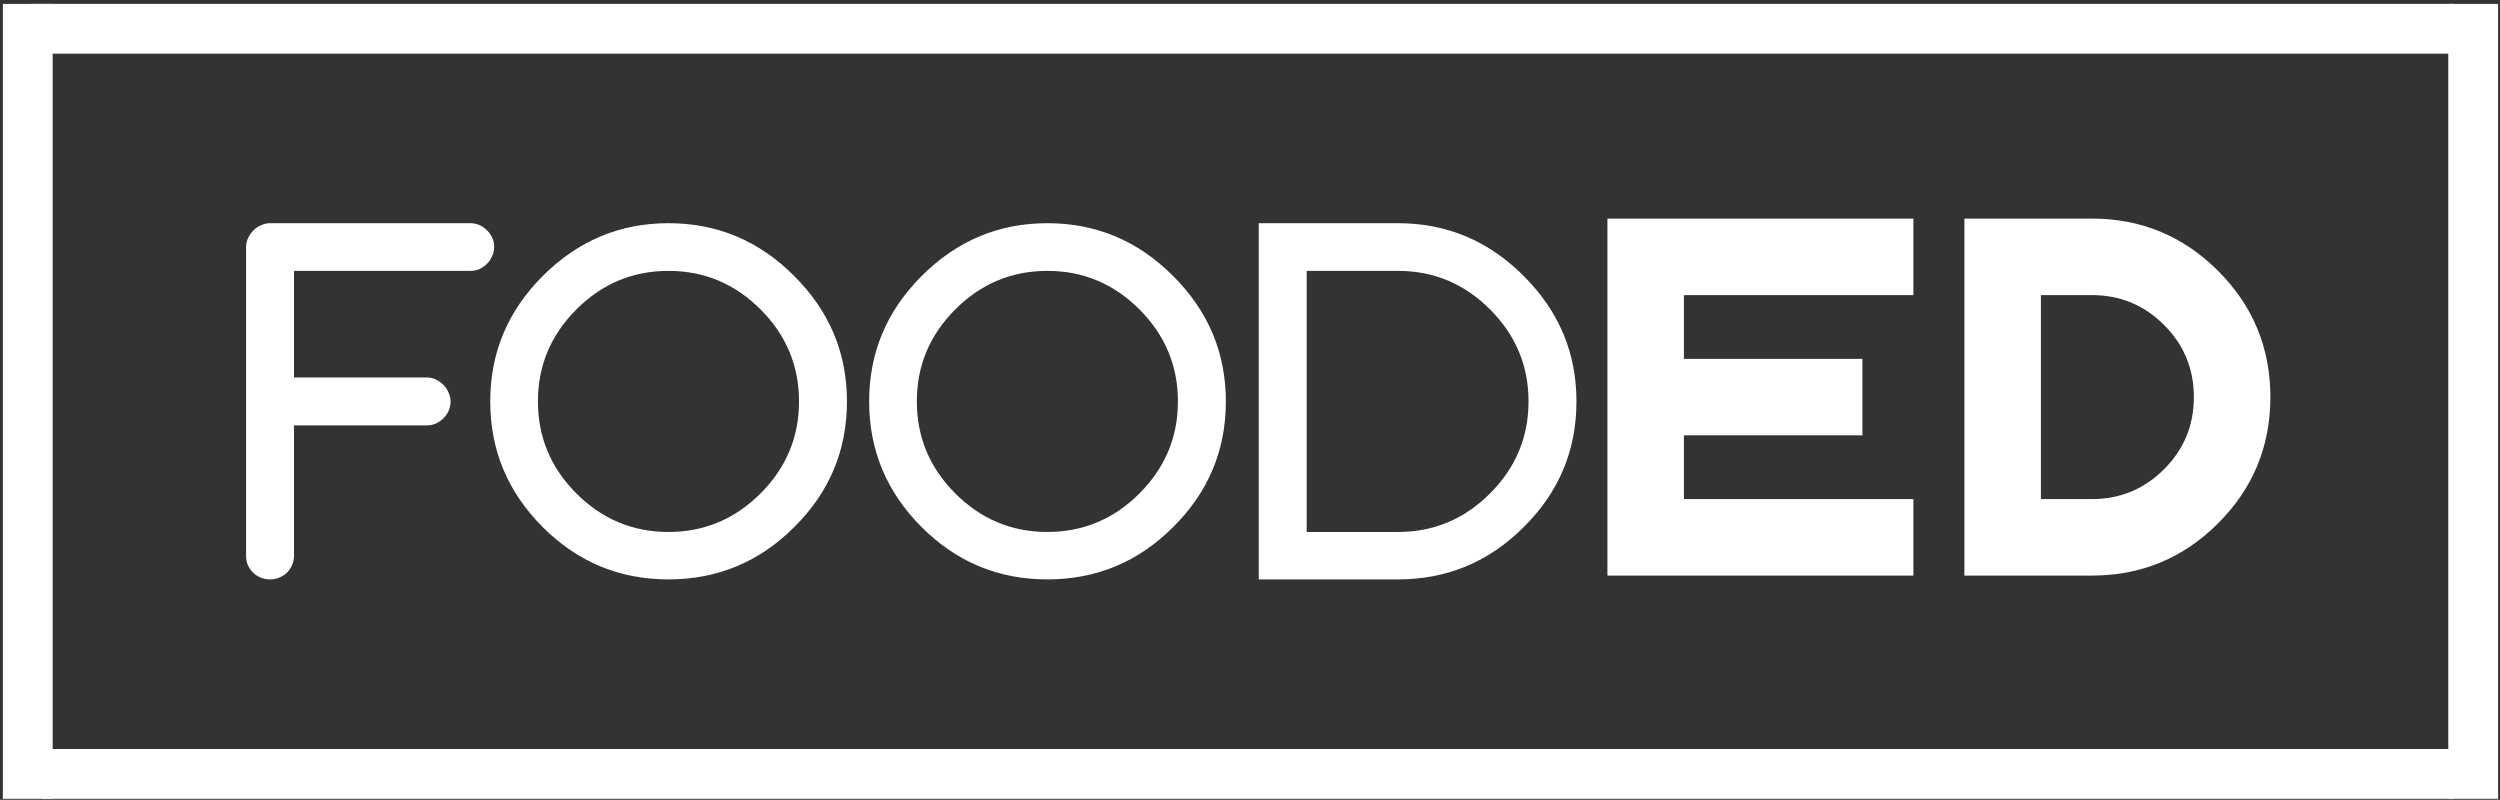 <svg width="547" height="175" viewBox="0 0 547 175" fill="none" xmlns="http://www.w3.org/2000/svg">
<rect x="0" y="0" width="547" height="175" fill="#333333" stroke="none"/>
<path d="M108.123 54.023C108.123 54.73 107.974 55.4 107.677 56.032C107.416 56.664 107.045 57.222 106.561 57.705C106.078 58.189 105.52 58.58 104.887 58.877C104.255 59.137 103.586 59.268 102.879 59.268H64.328V82.588H93.395C94.064 82.588 94.715 82.737 95.347 83.034C95.98 83.332 96.537 83.722 97.021 84.206C97.504 84.689 97.876 85.247 98.137 85.879C98.434 86.512 98.583 87.162 98.583 87.832C98.583 89.245 98.062 90.473 97.021 91.514C95.98 92.556 94.771 93.076 93.395 93.076H64.328V121.641C64.328 122.385 64.179 123.073 63.882 123.705C63.621 124.3 63.249 124.839 62.766 125.323C62.282 125.769 61.724 126.122 61.092 126.383C60.46 126.643 59.791 126.773 59.084 126.773C58.377 126.773 57.708 126.643 57.075 126.383C56.443 126.122 55.885 125.769 55.402 125.323C54.918 124.839 54.528 124.281 54.23 123.649C53.97 123.017 53.84 122.347 53.84 121.641V54.023C53.84 53.354 53.988 52.703 54.286 52.071C54.583 51.438 54.974 50.88 55.458 50.397C55.941 49.913 56.499 49.541 57.131 49.281C57.763 48.984 58.414 48.835 59.084 48.835H102.879C104.292 48.835 105.52 49.356 106.561 50.397C107.602 51.438 108.123 52.647 108.123 54.023ZM174.826 87.832C174.826 80.021 172.017 73.308 166.401 67.692C160.785 62.076 154.072 59.268 146.261 59.268C138.451 59.268 131.737 62.076 126.121 67.692C120.505 73.308 117.697 80.021 117.697 87.832C117.697 95.643 120.505 102.356 126.121 107.972C131.737 113.588 138.451 116.396 146.261 116.396C154.072 116.396 160.785 113.588 166.401 107.972C172.017 102.356 174.826 95.643 174.826 87.832ZM185.314 87.832C185.314 98.544 181.465 107.712 173.766 115.336C166.141 122.961 156.973 126.773 146.261 126.773C135.549 126.773 126.381 122.961 118.757 115.336C111.095 107.675 107.264 98.507 107.264 87.832C107.264 77.195 111.095 68.045 118.757 60.383C126.456 52.684 135.624 48.835 146.261 48.835C156.936 48.835 166.104 52.684 173.766 60.383C181.465 68.045 185.314 77.195 185.314 87.832ZM257.729 87.832C257.729 80.021 254.921 73.308 249.305 67.692C243.689 62.076 236.976 59.268 229.165 59.268C221.354 59.268 214.641 62.076 209.025 67.692C203.409 73.308 200.601 80.021 200.601 87.832C200.601 95.643 203.409 102.356 209.025 107.972C214.641 113.588 221.354 116.396 229.165 116.396C236.976 116.396 243.689 113.588 249.305 107.972C254.921 102.356 257.729 95.643 257.729 87.832ZM268.218 87.832C268.218 98.544 264.368 107.712 256.669 115.336C249.045 122.961 239.877 126.773 229.165 126.773C218.453 126.773 209.285 122.961 201.661 115.336C193.999 107.675 190.168 98.507 190.168 87.832C190.168 77.195 193.999 68.045 201.661 60.383C209.36 52.684 218.528 48.835 229.165 48.835C239.839 48.835 249.008 52.684 256.669 60.383C264.368 68.045 268.218 77.195 268.218 87.832ZM334.441 87.832C334.441 80.021 331.632 73.308 326.016 67.692C320.4 62.076 313.687 59.268 305.876 59.268H285.903V116.396H305.876C313.687 116.396 320.4 113.588 326.016 107.972C331.632 102.356 334.441 95.643 334.441 87.832ZM344.929 87.832C344.929 98.544 341.08 107.712 333.381 115.336C325.756 122.961 316.588 126.773 305.876 126.773H275.415V48.835H305.876C316.551 48.835 325.719 52.684 333.381 60.383C341.08 68.045 344.929 77.195 344.929 87.832ZM418.652 47.831V64.568H368.441V78.515H407.494V95.252H368.441V109.2H418.652V125.937H351.704V47.831H418.652ZM457.705 47.831C468.491 47.831 477.696 51.643 485.321 59.268C492.946 66.892 496.758 76.097 496.758 86.884C496.758 97.67 492.946 106.875 485.321 114.5C477.696 122.124 468.491 125.937 457.705 125.937H429.81V47.831H457.705ZM457.705 109.2C463.879 109.2 469.142 107.024 473.494 102.672C477.845 98.32 480.021 93.058 480.021 86.884C480.021 80.71 477.845 75.447 473.494 71.095C469.142 66.743 463.879 64.568 457.705 64.568H446.547V109.2H457.705Z" fill="white"/>
<line x1="9.123" y1="169.332" x2="536.895" y2="169.332" stroke="white" stroke-width="10.895"/>
<line x1="6.075" y1="174.779" x2="6.075" y2="0.855" stroke="white" stroke-width="10.895"/>
<line x1="541.134" y1="174.779" x2="541.134" y2="0.855" stroke="white" stroke-width="10.895"/>
<line x1="6.724" y1="6.293" x2="536.895" y2="6.293" stroke="white" stroke-width="10.895"/>
</svg>

